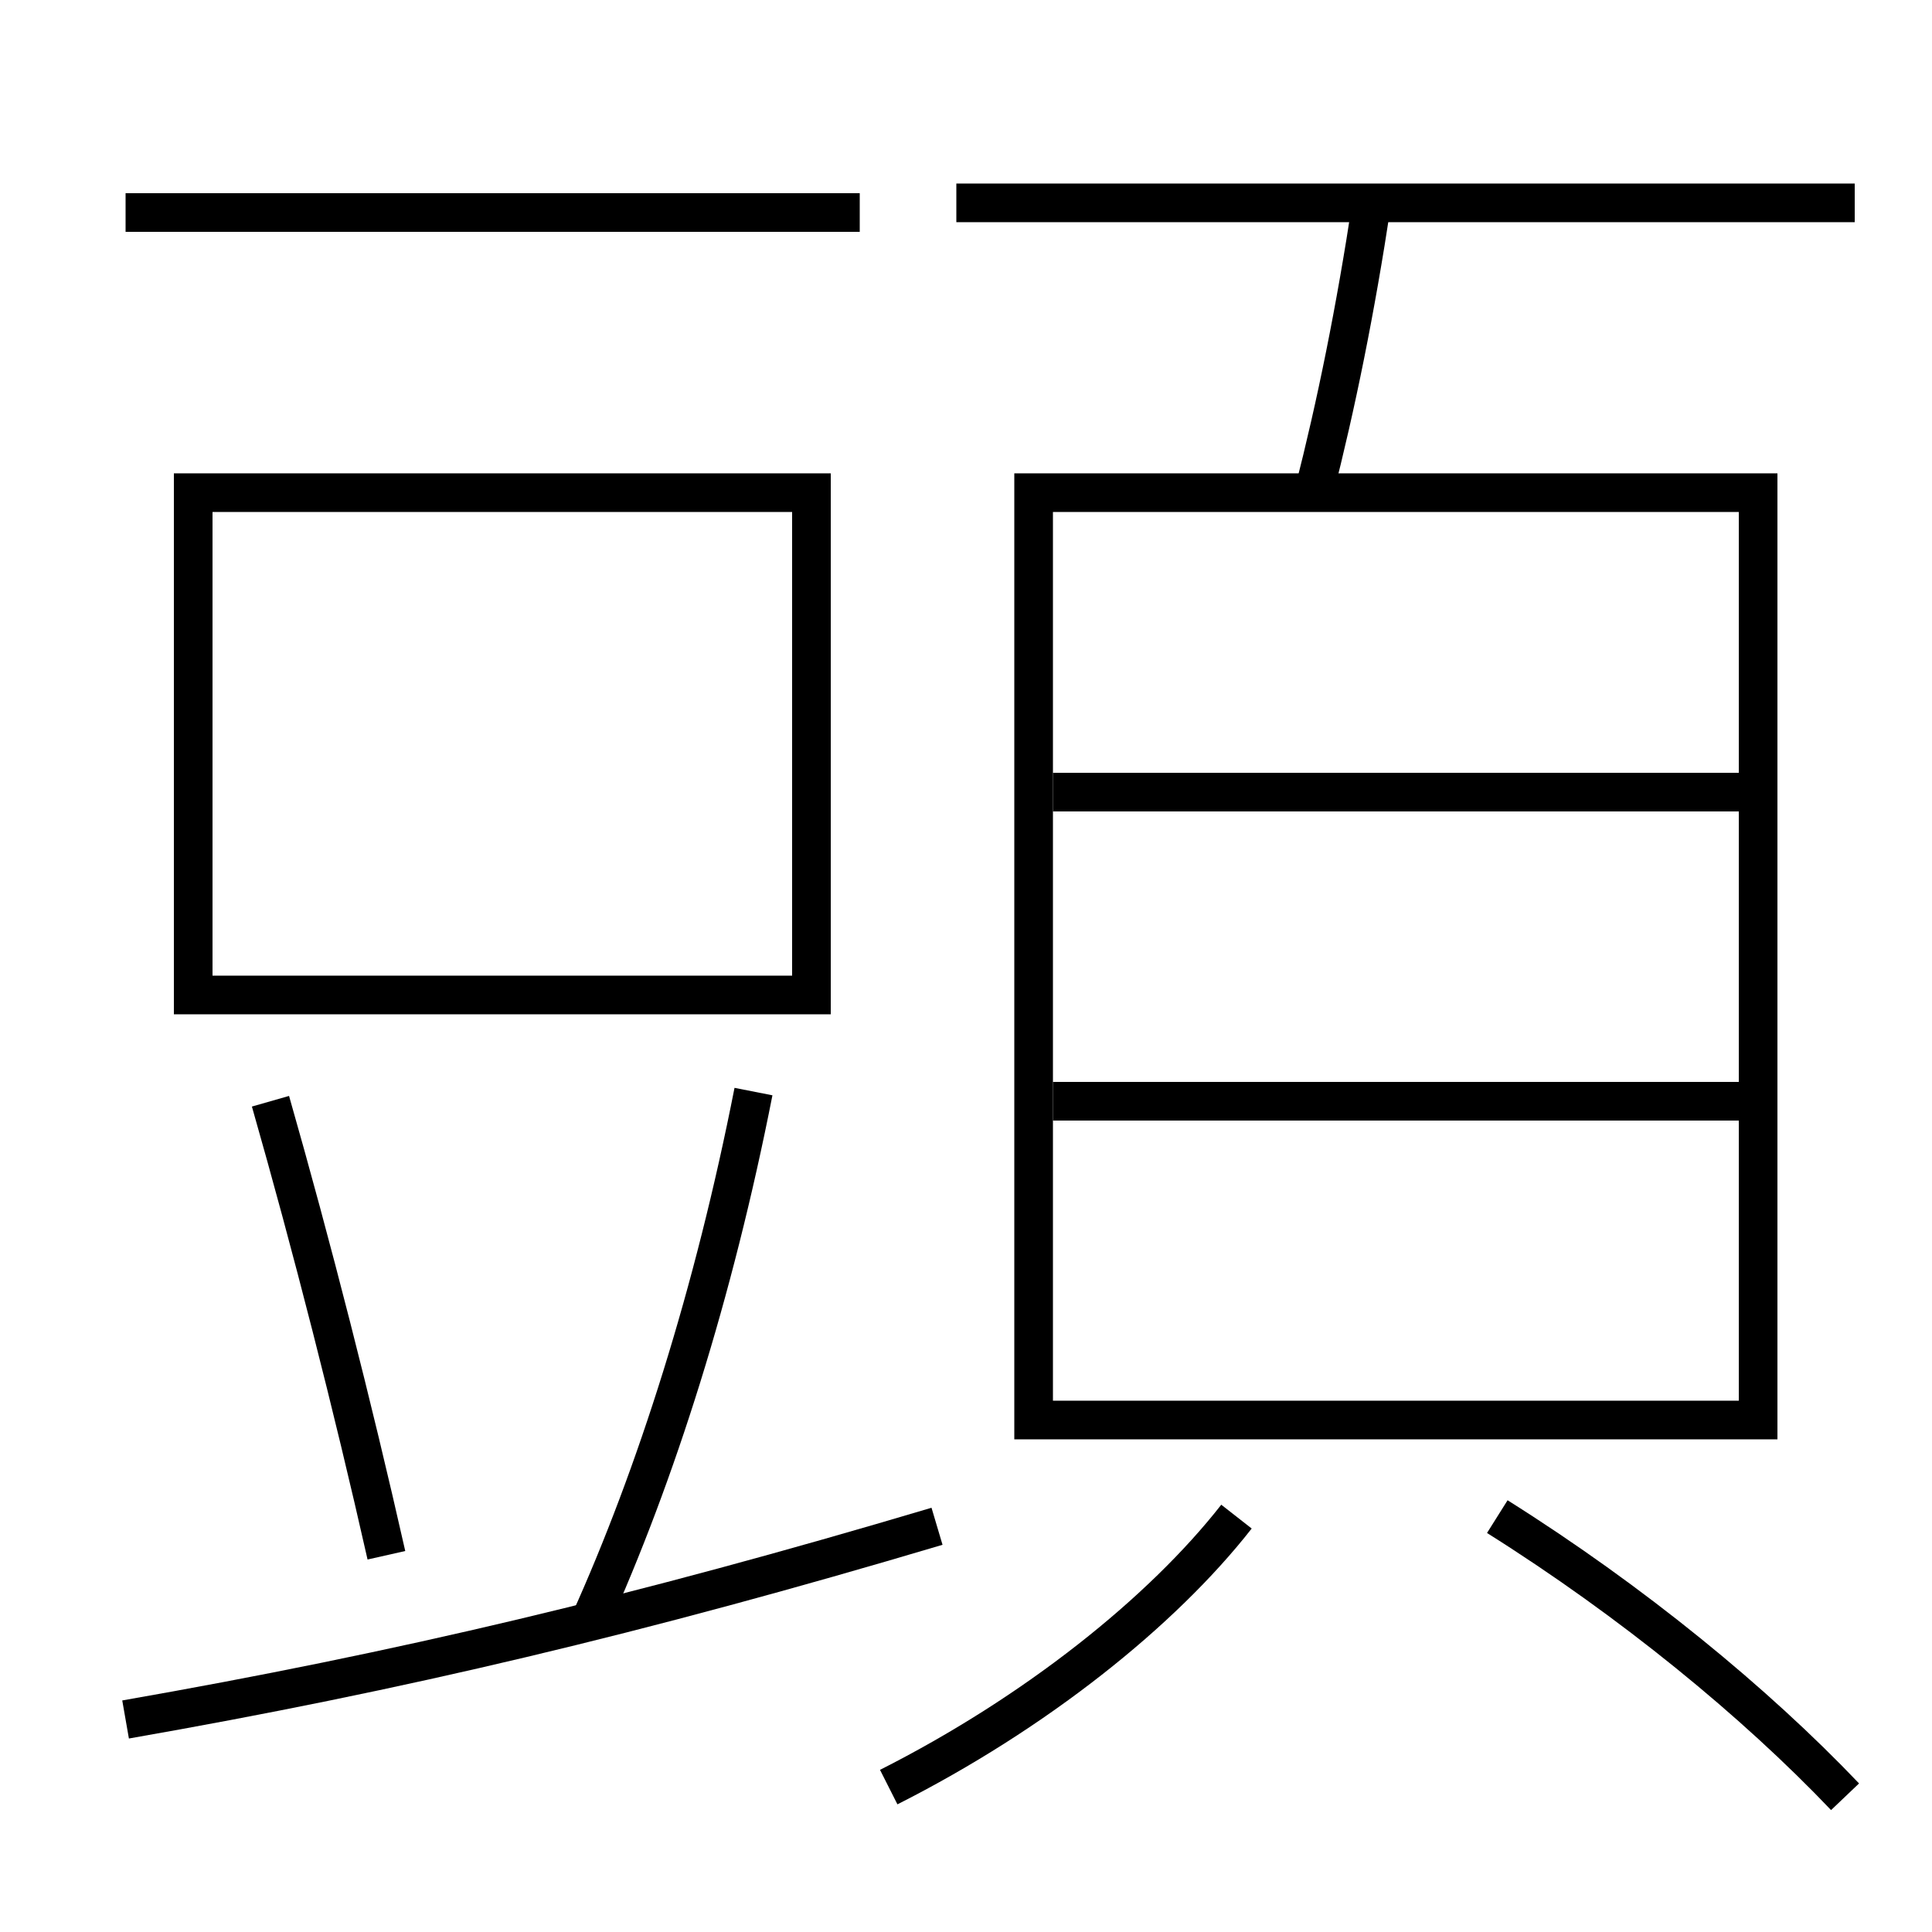<?xml version='1.0' encoding='utf-8'?>
<svg xmlns="http://www.w3.org/2000/svg" height="100px" version="1.0" viewBox="0 0 100 100" width="100px" x="0px" y="0px">
<line fill="none" stroke="#000000" stroke-width="2" x1="49.5" x2="96" y1="10.5" y2="10.5" /><line fill="none" stroke="#000000" stroke-width="2" x1="54.5" x2="90" y1="57" y2="57" /><line fill="none" stroke="#000000" stroke-width="2" x1="54.5" x2="90" y1="41" y2="41" /><line fill="none" stroke="#000000" stroke-width="2" x1="6.5" x2="44.5" y1="11" y2="11" /><polyline fill="none" points="54.5,73.5 91,73.5 91,25.5 53.5,25.5 53.5,74.5" stroke="#000000" stroke-width="2" /><polyline fill="none" points="10,52.5 10,25.5 42,25.5 42,51.5 11,51.5" stroke="#000000" stroke-width="2" /><path d="M6.5,89 c14.23,-2.489 26.549,-5.403 42,-10" fill="none" stroke="#000000" stroke-width="2" /><path d="M30.5,84 c3.483,-7.712 6.456,-17.116 8.5,-27.5" fill="none" stroke="#000000" stroke-width="2" /><path d="M20,80.5 c-1.745,-7.73 -3.865,-16.029 -6,-23.5" fill="none" stroke="#000000" stroke-width="2" /><path d="M46,92.5 c7.587,-3.835 14.14,-9.067 18,-14" fill="none" stroke="#000000" stroke-width="2" /><path d="M95.5,93 c-4.649,-4.882 -11.013,-10.108 -18,-14.5" fill="none" stroke="#000000" stroke-width="2" /><path d="M71,10.5 c-0.84,5.553 -1.835,10.448 -3,15" fill="none" stroke="#000000" stroke-width="2" /></svg>